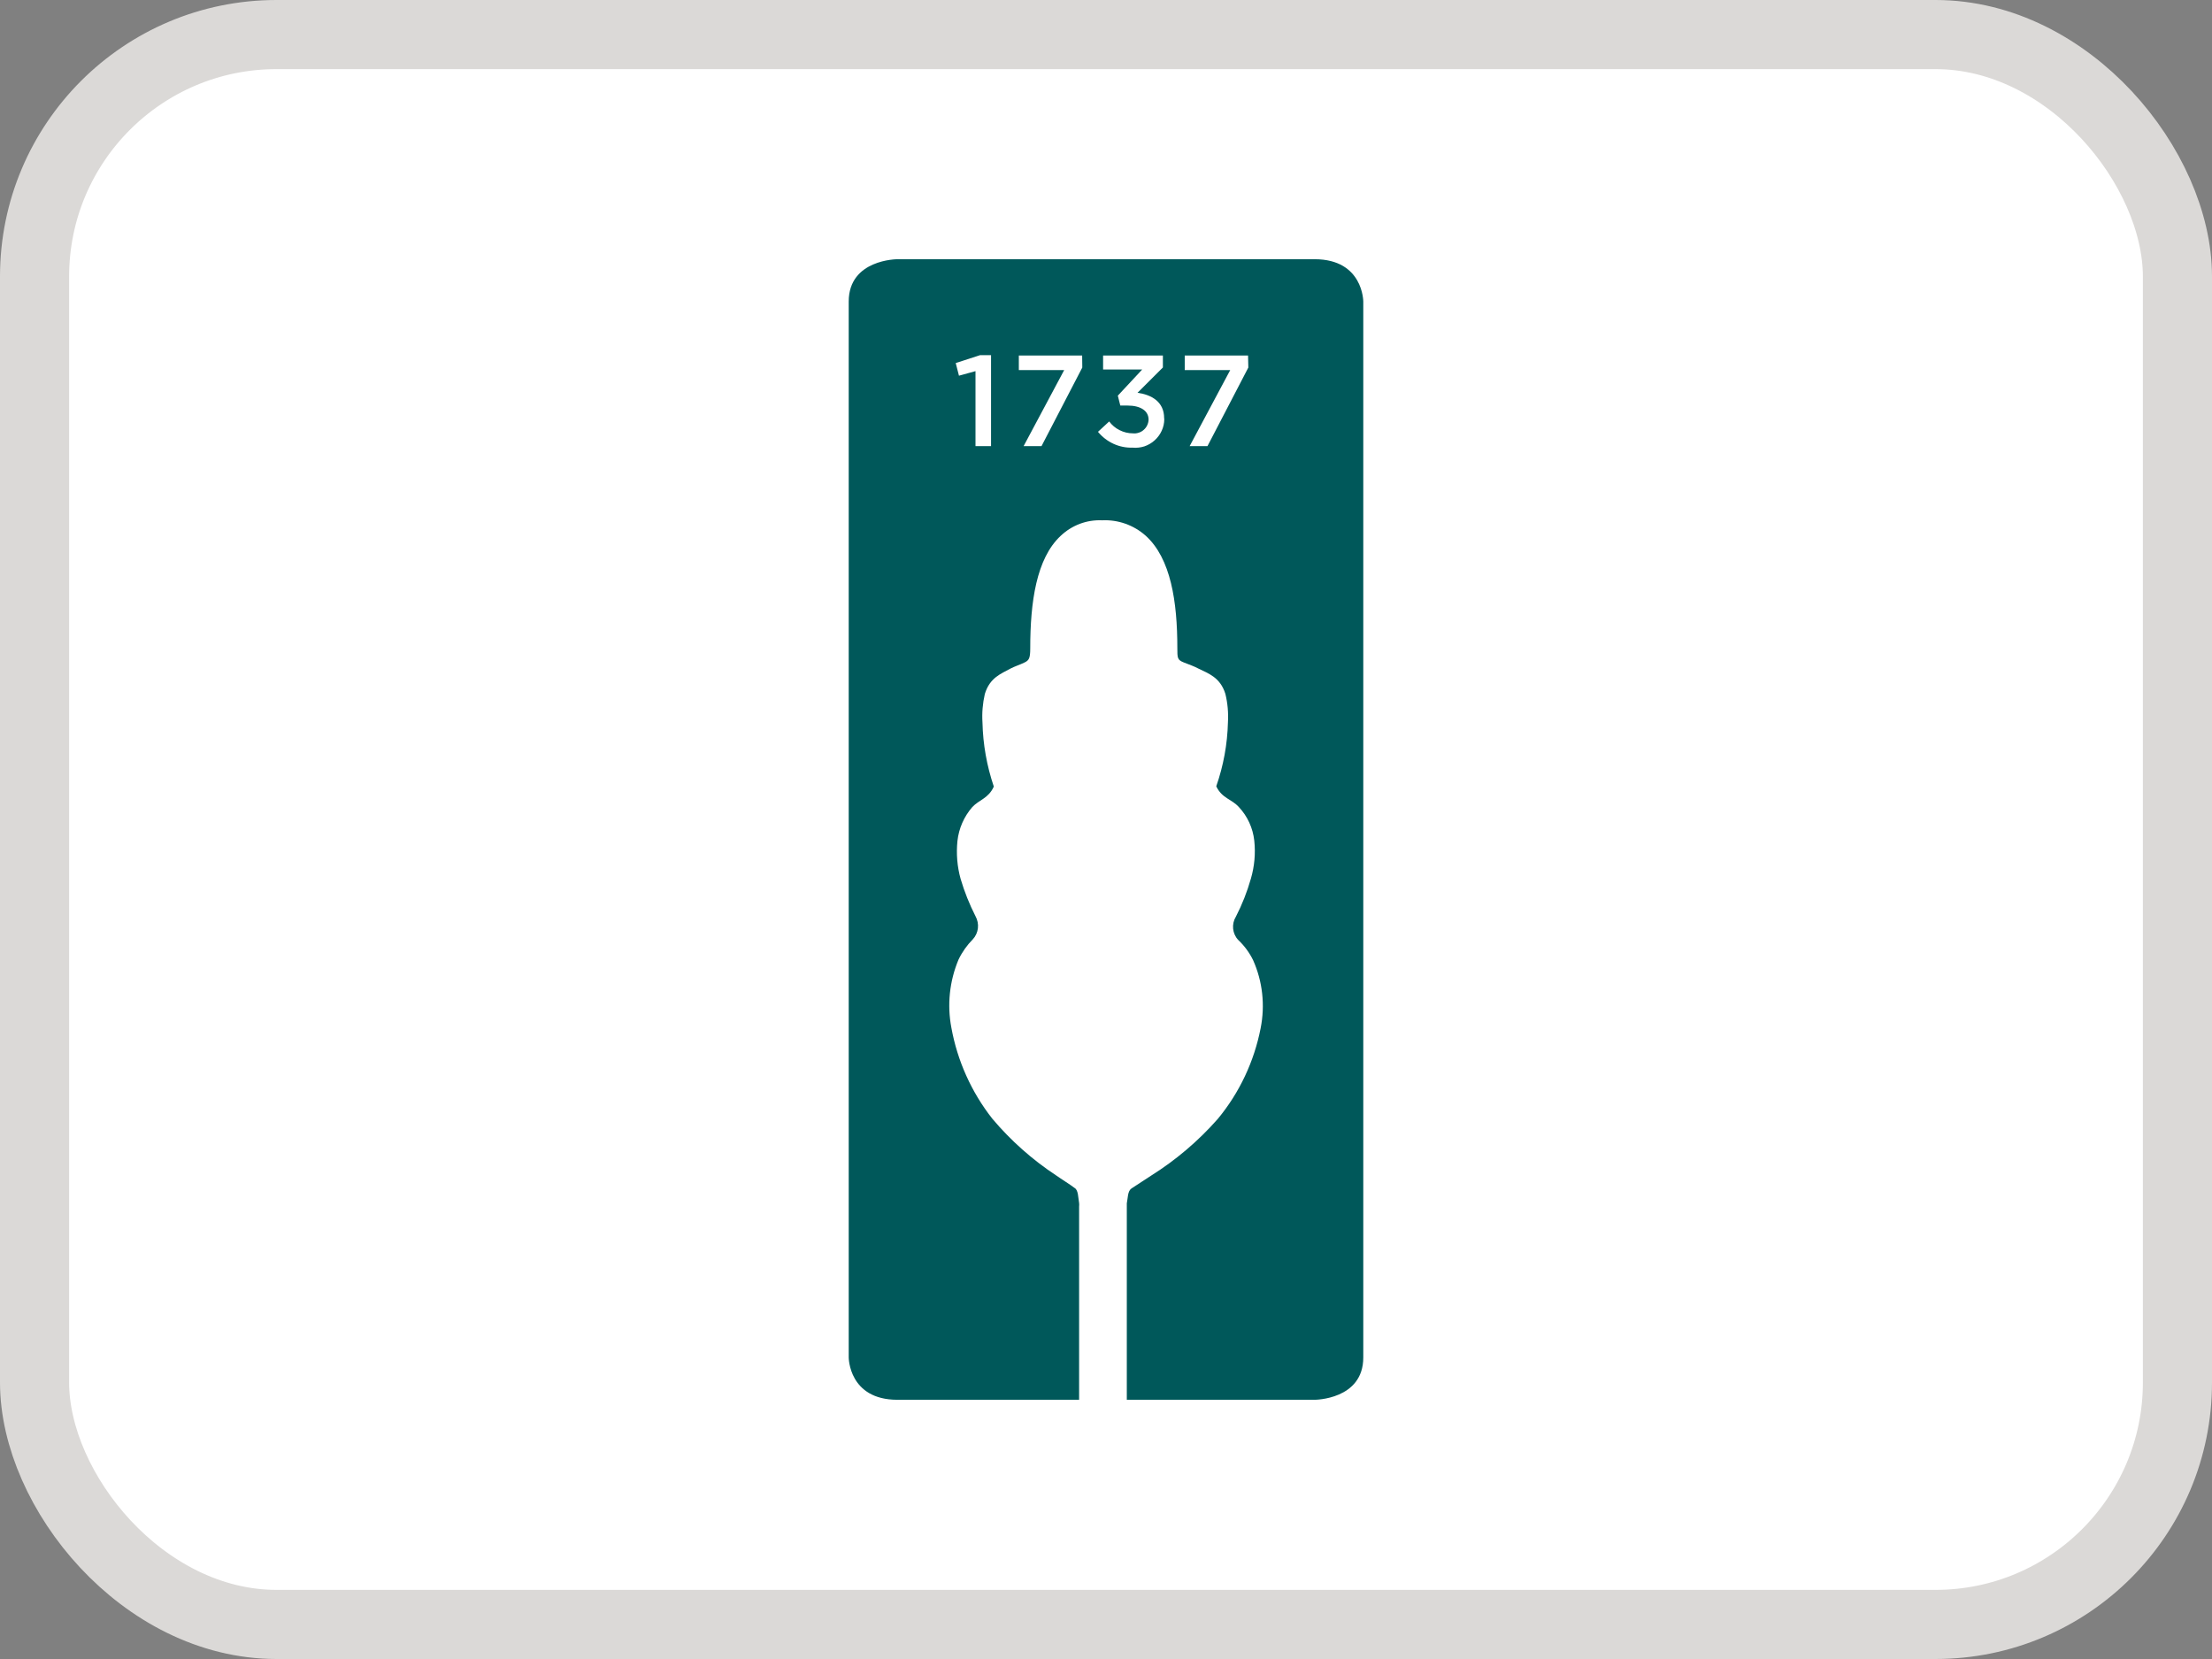 <svg width="32" height="24" viewBox="0 0 32 24" fill="none" xmlns="http://www.w3.org/2000/svg">
<rect x="0" y="0" width="32" height="24" fill="#808080" stroke="none"/>
<rect x="0.5" y="0.5" width="31" height="23" rx="3.5" fill="white"/>
<rect x="0.5" y="0.5" width="31" height="23" rx="3.5" stroke="#DBD9D7"/>
<path fill-rule="evenodd" clip-rule="evenodd" d="M18.059 5.317L17.468 6.454H17.21L17.797 5.354H17.139V5.143H18.055L18.059 5.317ZM16.843 6.064C16.843 6.122 16.83 6.179 16.806 6.231C16.782 6.284 16.747 6.331 16.704 6.37C16.661 6.409 16.611 6.438 16.556 6.457C16.501 6.475 16.443 6.481 16.385 6.476C16.29 6.479 16.195 6.46 16.108 6.42C16.021 6.38 15.945 6.321 15.884 6.247L16.046 6.097C16.086 6.15 16.137 6.194 16.197 6.223C16.256 6.253 16.322 6.269 16.389 6.269C16.417 6.272 16.445 6.269 16.472 6.26C16.499 6.252 16.524 6.238 16.545 6.219C16.566 6.201 16.584 6.178 16.596 6.152C16.608 6.127 16.615 6.099 16.616 6.071V6.071C16.616 5.941 16.497 5.867 16.314 5.867H16.207L16.171 5.724L16.524 5.345H15.958V5.143H16.823V5.316L16.456 5.682C16.654 5.71 16.841 5.809 16.841 6.049L16.843 6.064ZM15.657 5.317L15.067 6.454H14.808L15.395 5.354H14.739V5.143H15.655L15.657 5.317ZM14.337 6.454H14.112V5.369L13.873 5.435L13.826 5.252L14.178 5.138H14.337V6.454ZM19.018 3.75H12.982C12.982 3.75 12.278 3.75 12.278 4.362V19.638C12.278 19.638 12.278 20.25 12.982 20.25H15.611V17.454C15.613 17.437 15.613 17.42 15.611 17.403C15.597 17.326 15.6 17.22 15.549 17.188C15.461 17.122 15.366 17.066 15.28 17.005C14.933 16.777 14.621 16.499 14.354 16.182C14.053 15.798 13.85 15.347 13.763 14.867C13.7 14.536 13.736 14.194 13.866 13.883C13.918 13.774 13.988 13.675 14.073 13.589C14.114 13.545 14.14 13.488 14.147 13.428C14.154 13.368 14.141 13.307 14.112 13.254C14.024 13.081 13.952 12.901 13.897 12.715C13.847 12.536 13.832 12.35 13.851 12.165C13.871 11.984 13.946 11.813 14.066 11.675C14.168 11.567 14.299 11.551 14.377 11.379C14.276 11.08 14.22 10.768 14.213 10.453C14.204 10.314 14.216 10.175 14.247 10.04C14.319 9.8 14.488 9.745 14.614 9.674C14.68 9.639 14.752 9.618 14.819 9.585C14.887 9.553 14.904 9.523 14.904 9.377C14.904 8.711 14.992 8.08 15.344 7.752C15.424 7.676 15.518 7.617 15.621 7.578C15.725 7.539 15.835 7.522 15.945 7.527C16.175 7.516 16.4 7.596 16.572 7.748C16.939 8.077 17.032 8.707 17.032 9.373C17.032 9.52 17.032 9.545 17.122 9.582C17.212 9.618 17.267 9.635 17.337 9.672C17.476 9.741 17.652 9.796 17.727 10.038C17.76 10.173 17.772 10.312 17.764 10.451C17.756 10.766 17.699 11.077 17.595 11.375C17.677 11.549 17.815 11.558 17.921 11.674C18.047 11.808 18.125 11.979 18.145 12.161C18.165 12.346 18.148 12.533 18.096 12.711C18.042 12.901 17.969 13.086 17.879 13.261C17.847 13.313 17.833 13.374 17.839 13.435C17.845 13.495 17.87 13.552 17.912 13.597C18.001 13.681 18.074 13.78 18.128 13.89C18.266 14.199 18.303 14.543 18.237 14.875C18.143 15.357 17.93 15.809 17.617 16.187C17.335 16.507 17.009 16.784 16.647 17.011C16.554 17.073 16.464 17.131 16.367 17.194C16.312 17.232 16.317 17.331 16.301 17.408C16.3 17.425 16.3 17.443 16.301 17.46V20.25H19.018C19.018 20.25 19.722 20.25 19.722 19.638V4.362C19.722 4.362 19.722 3.75 19.018 3.75Z" fill="#00585A"/>
</svg>
